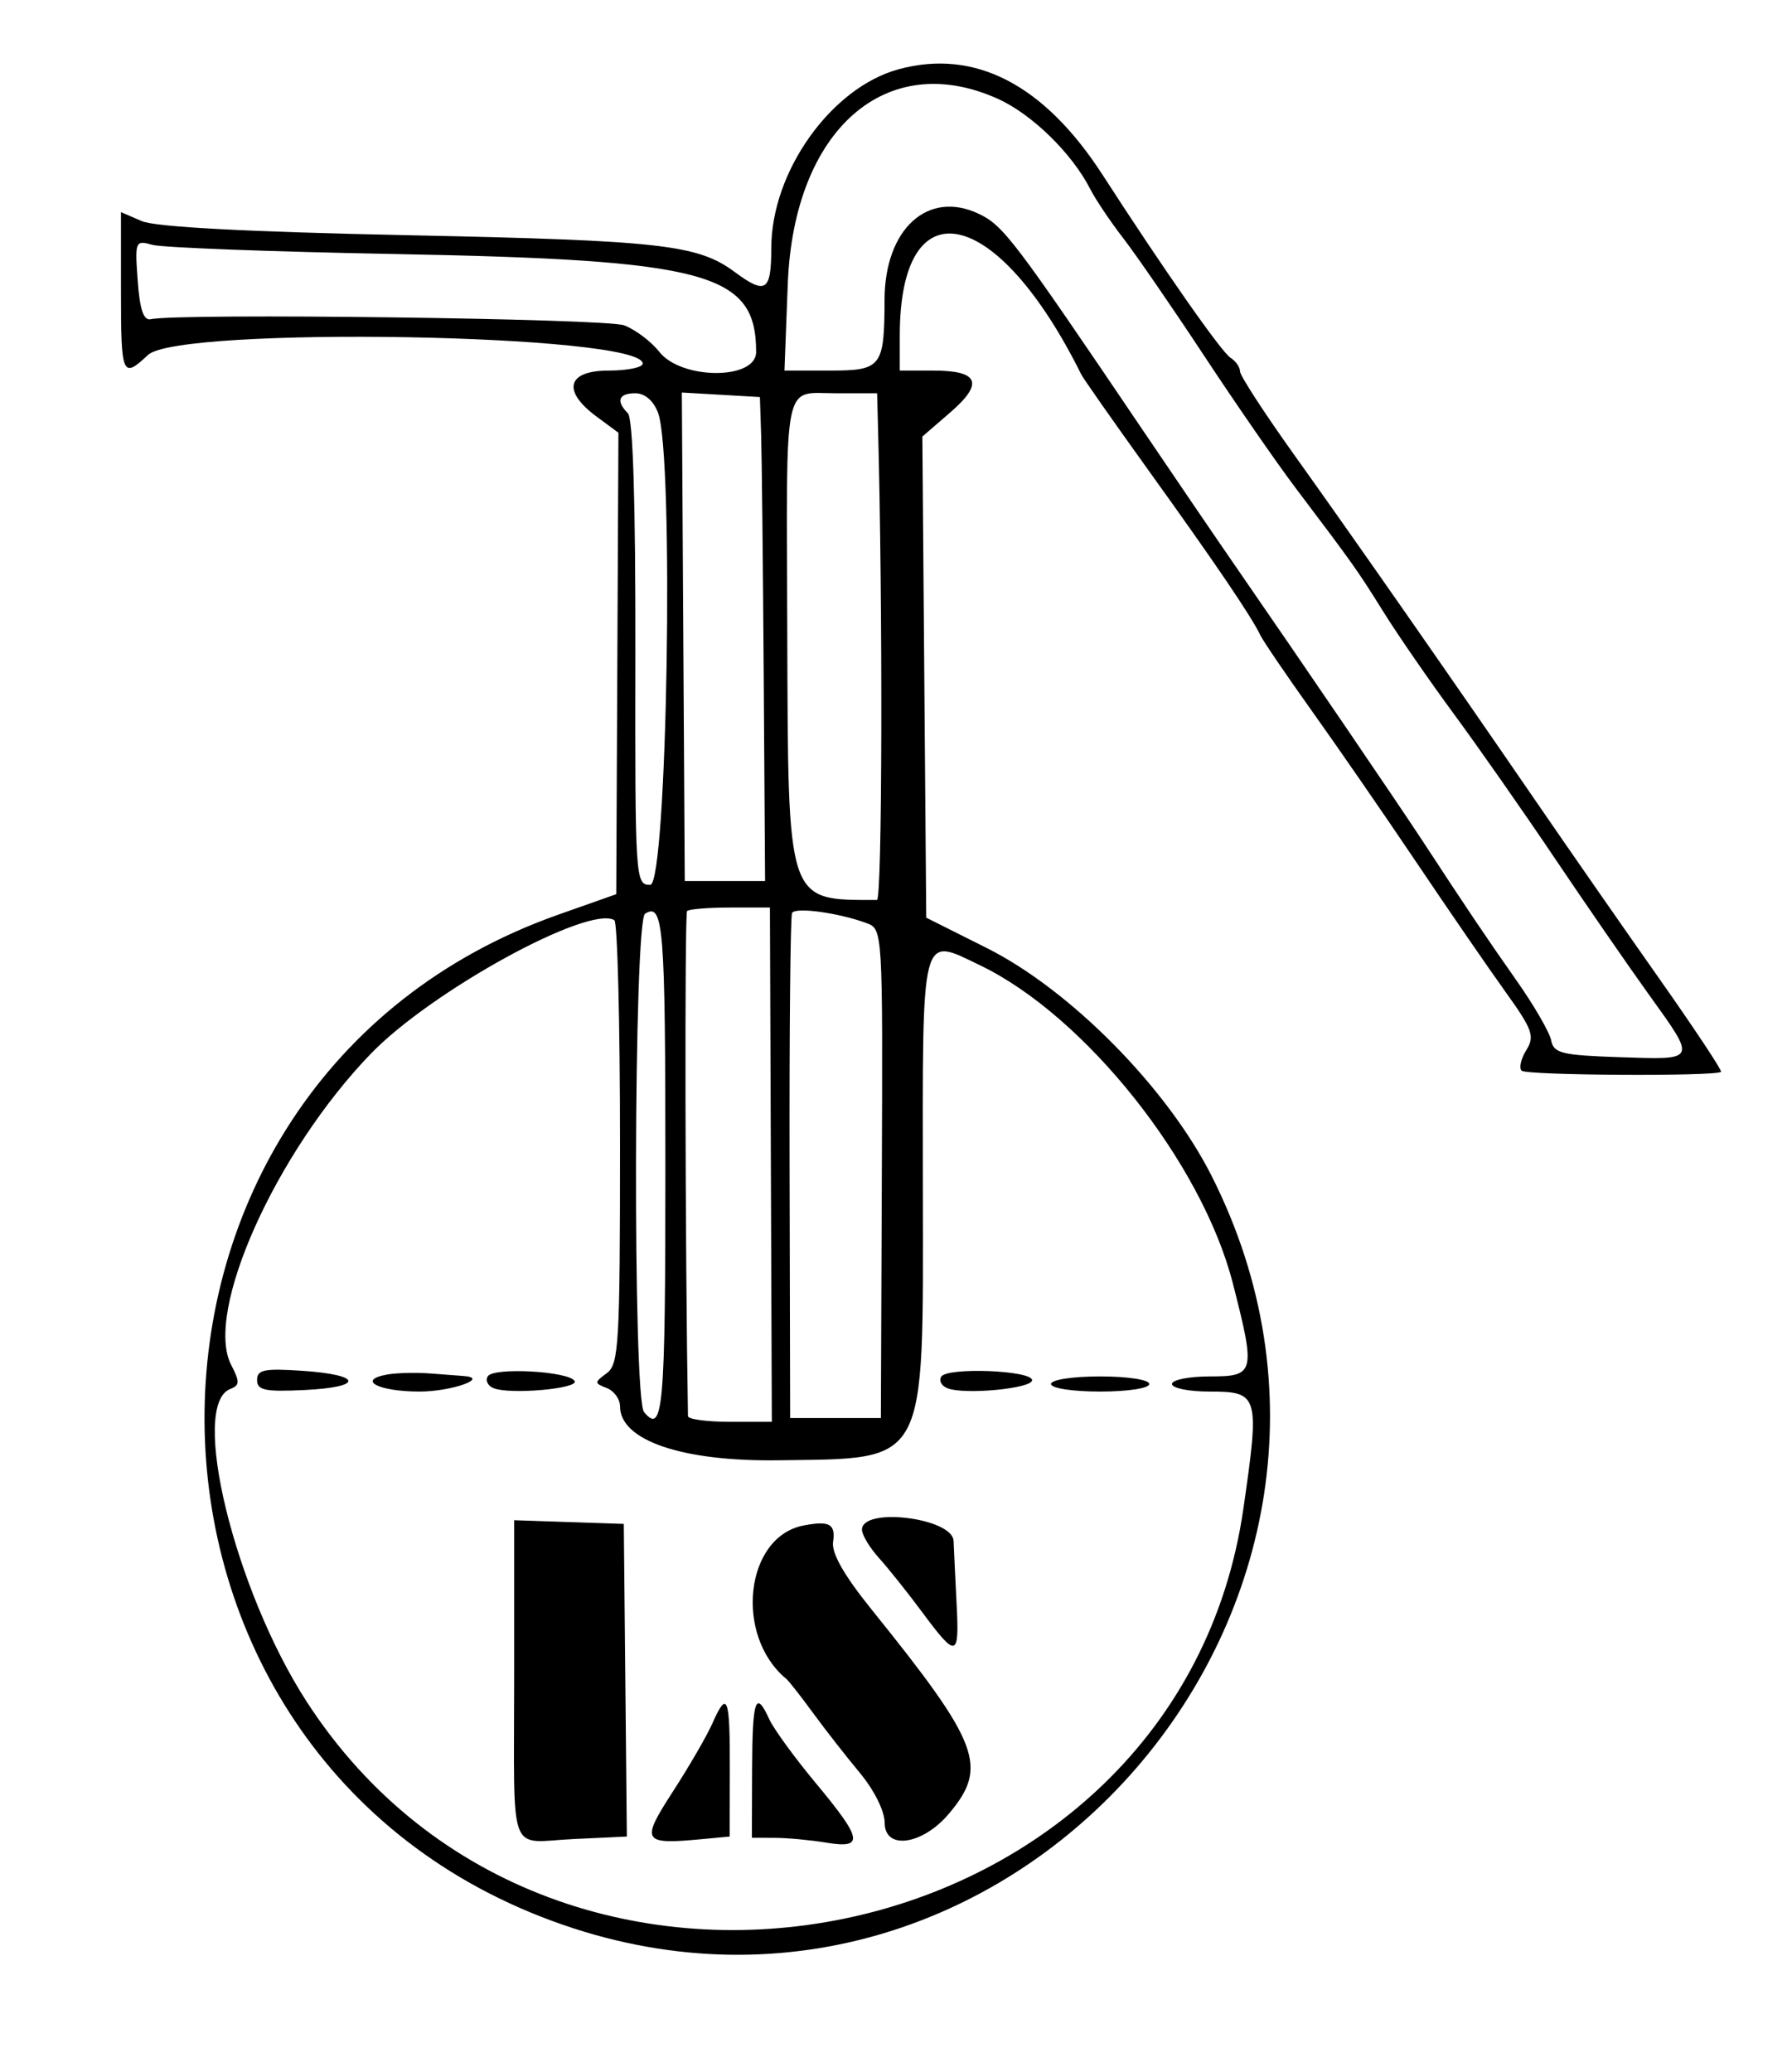 <svg id="svg" version="1.1" xmlns="http://www.w3.org/2000/svg" xmlns:xlink="http://www.w3.org/1999/xlink" width="400" height="462.447" viewBox="0, 0, 400,462.447"><g id="svgg"><path id="path0" d="M200.571 15.460 C 185.545 19.550,172.200 38.257,172.168 55.274 C 172.150 65.066,170.953 65.845,163.917 60.643 C 155.744 54.601,147.408 53.667,91.139 52.492 C 54.993 51.737,34.704 50.663,31.646 49.343 L 27.004 47.341 27.004 65.021 C 27.004 83.892,27.302 84.595,33.019 79.224 C 39.947 72.715,143.460 74.514,143.460 81.144 C 143.460 82.000,140.042 82.700,135.865 82.700 C 126.572 82.700,125.381 87.214,133.156 92.963 L 138.042 96.575 137.797 148.065 L 137.553 199.554 124.630 204.117 C 18.772 241.495,19.516 392.876,125.738 429.578 C 225.894 464.184,318.389 357.368,270.461 262.447 C 260.546 242.809,238.972 220.945,220.253 211.562 L 206.751 204.794 206.317 151.110 L 205.883 97.425 212.092 92.058 C 219.654 85.521,218.523 82.700,208.339 82.700 L 200.844 82.700 200.844 74.879 C 200.844 41.067,222.565 45.720,241.350 83.556 C 241.814 84.491,248.650 94.237,256.540 105.214 C 271.434 125.933,279.263 137.472,281.307 141.719 C 281.963 143.082,287.129 150.677,292.785 158.596 C 298.442 166.516,308.949 181.730,316.134 192.405 C 323.320 203.080,332.276 216.100,336.036 221.337 C 342.096 229.780,342.625 231.255,340.698 234.341 C 339.503 236.255,339.029 238.325,339.645 238.942 C 340.710 240.007,383.102 240.245,384.156 239.192 C 384.432 238.916,378.261 229.605,370.442 218.501 C 362.624 207.397,350.490 189.958,343.479 179.747 C 323.379 150.471,302.323 120.294,289.030 101.710 C 282.300 92.301,276.793 83.833,276.793 82.892 C 276.793 81.950,275.831 80.573,274.656 79.831 C 272.632 78.553,259.737 60.118,246.154 39.085 C 233.080 18.841,217.609 10.822,200.571 15.460 M222.785 22.077 C 230.378 25.514,239.306 34.245,243.356 42.194 C 244.538 44.515,247.854 49.451,250.725 53.165 C 253.595 56.878,261.712 68.668,268.762 79.366 C 275.812 90.064,285.009 103.355,289.198 108.902 C 302.222 126.144,302.958 127.183,308.903 136.709 C 312.089 141.814,319.158 152.049,324.610 159.452 C 330.063 166.855,340.157 181.286,347.041 191.520 C 353.926 201.753,363.341 215.394,367.965 221.831 C 378.761 236.863,378.923 236.503,361.622 235.931 C 348.643 235.502,346.799 235.055,346.255 232.210 C 345.915 230.432,342.489 224.493,338.641 219.011 C 331.552 208.910,327.567 202.994,317.782 188.038 C 312.395 179.804,290.468 147.602,275.935 126.582 C 271.763 120.549,262.446 106.878,255.230 96.203 C 226.327 53.443,223.976 50.342,218.496 47.728 C 207.131 42.309,197.489 51.074,197.445 66.866 C 197.403 81.899,196.786 82.700,185.245 82.700 L 175.103 82.700 175.843 63.367 C 177.160 28.946,197.817 10.776,222.785 22.077 M87.764 56.681 C 157.997 57.991,168.776 60.902,168.776 78.560 C 168.776 84.825,152.102 84.793,147.166 78.519 C 145.357 76.218,141.822 73.555,139.311 72.601 C 135.296 71.074,39.956 69.845,33.629 71.238 C 32.048 71.586,31.201 69.067,30.737 62.633 C 30.099 53.787,30.190 53.567,34.028 54.645 C 36.199 55.254,60.380 56.170,87.764 56.681 M146.877 92.093 C 150.519 101.673,148.935 197.468,145.134 197.468 C 141.813 197.468,141.747 196.438,141.824 145.719 C 141.875 112.080,141.289 93.357,140.150 92.217 C 137.424 89.492,138.070 87.764,141.814 87.764 C 143.929 87.764,145.858 89.413,146.877 92.093 M169.895 97.046 C 170.046 101.688,170.306 125.992,170.473 151.055 L 170.776 196.624 161.812 196.624 L 152.849 196.624 152.523 142.111 L 152.198 87.598 160.909 88.103 L 169.620 88.608 169.895 97.046 M195.975 94.937 C 197.074 135.492,196.936 200.844,195.750 200.844 C 175.541 200.844,175.928 201.996,175.730 141.158 C 175.542 83.469,174.668 87.764,186.597 87.764 L 195.781 87.764 195.975 94.937 M148.523 260.859 C 148.523 314.538,148.020 320.262,143.753 315.121 C 141.219 312.068,141.448 205.507,143.993 203.909 C 148.097 201.330,148.523 206.687,148.523 260.859 M172.070 259.916 L 172.284 317.300 162.935 317.300 C 157.793 317.300,153.577 316.730,153.565 316.034 C 152.930 279.360,152.796 203.885,153.364 203.316 C 153.796 202.885,158.133 202.532,163.002 202.532 L 171.856 202.532 172.070 259.916 M193.462 206.022 C 197.026 207.344,197.049 207.721,196.838 261.904 L 196.624 316.456 186.498 316.456 L 176.371 316.456 176.246 260.759 C 176.178 230.127,176.427 204.470,176.800 203.746 C 177.504 202.378,187.208 203.704,193.462 206.022 M138.397 255.188 C 138.397 299.978,138.138 304.459,135.443 306.444 C 132.630 308.516,132.630 308.674,135.443 309.765 C 137.068 310.394,138.397 312.230,138.397 313.843 C 138.397 321.462,152.268 326.189,173.741 325.887 C 207.273 325.416,206.066 327.672,205.994 265.610 C 205.927 207.035,205.425 209.007,218.765 215.424 C 242.258 226.725,268.308 259.499,275.192 286.414 C 280.303 306.400,280.112 307.173,270.042 307.173 C 265.401 307.173,261.603 307.932,261.603 308.861 C 261.603 309.789,265.350 310.549,269.928 310.549 C 280.985 310.549,281.209 311.319,277.537 336.709 C 263.002 437.213,124.145 465.794,68.450 379.747 C 52.361 354.890,42.253 313.478,51.416 309.961 C 53.529 309.151,53.557 308.376,51.609 304.622 C 45.513 292.871,61.545 257.135,82.771 235.162 C 96.303 221.154,131.380 201.918,137.131 205.351 C 137.827 205.766,138.397 228.193,138.397 255.188 M57.384 307.970 C 57.384 310.259,59.119 310.627,67.932 310.207 C 81.228 309.574,80.971 306.836,67.530 305.921 C 59.010 305.341,57.384 305.669,57.384 307.970 M86.473 306.740 C 79.534 307.964,84.419 310.549,93.671 310.549 C 100.777 310.549,109.392 307.497,103.475 307.076 C 102.724 307.022,99.451 306.773,96.203 306.522 C 92.954 306.271,88.575 306.369,86.473 306.740 M108.882 307.139 C 108.288 308.099,108.897 309.304,110.234 309.818 C 113.987 311.258,129.221 309.896,128.270 308.205 C 127.032 306.005,110.156 305.077,108.882 307.139 M210.093 307.227 C 209.530 308.139,210.163 309.304,211.500 309.818 C 215.377 311.305,230.380 309.874,230.380 308.017 C 230.380 305.808,211.427 305.070,210.093 307.227 M234.599 308.861 C 234.599 309.813,239.381 310.549,245.570 310.549 C 251.758 310.549,256.540 309.813,256.540 308.861 C 256.540 307.909,251.758 307.173,245.570 307.173 C 239.381 307.173,234.599 307.909,234.599 308.861 M114.768 374.414 C 114.768 415.339,113.208 411.109,128.042 410.413 L 139.923 409.856 139.582 374.970 L 139.241 340.084 127.004 339.674 L 114.768 339.263 114.768 374.414 M179.383 340.436 C 166.309 342.924,163.822 365.020,175.528 374.684 C 176.090 375.148,178.770 378.565,181.484 382.278 C 184.199 385.992,188.905 392.014,191.944 395.662 C 195.123 399.479,197.468 404.192,197.468 406.763 C 197.468 412.957,205.914 411.768,211.827 404.740 C 220.647 394.258,218.715 389.167,194.526 359.158 C 188.411 351.571,185.591 346.625,185.955 344.125 C 186.542 340.094,185.185 339.332,179.383 340.436 M192.405 341.367 C 192.405 342.537,194.114 345.385,196.203 347.697 C 198.291 350.008,202.658 355.483,205.907 359.863 C 213.484 370.079,214.140 369.938,213.543 358.228 C 213.270 352.890,212.960 346.435,212.853 343.882 C 212.637 338.733,192.405 336.245,192.405 341.367 M158.980 384.674 C 157.781 387.384,153.845 394.173,150.233 399.760 C 142.922 411.073,143.319 411.702,156.963 410.411 L 162.871 409.852 162.906 394.800 C 162.943 378.574,162.354 377.053,158.980 384.674 M167.880 394.937 L 167.828 410.127 172.944 410.145 C 175.757 410.155,180.907 410.634,184.388 411.210 C 192.930 412.622,192.568 410.514,182.110 397.949 C 177.376 392.260,172.698 385.838,171.713 383.677 C 168.675 377.008,167.934 379.183,167.880 394.937 " stroke="none" fill="#000000" fill-rule="evenodd"></path></g></svg>